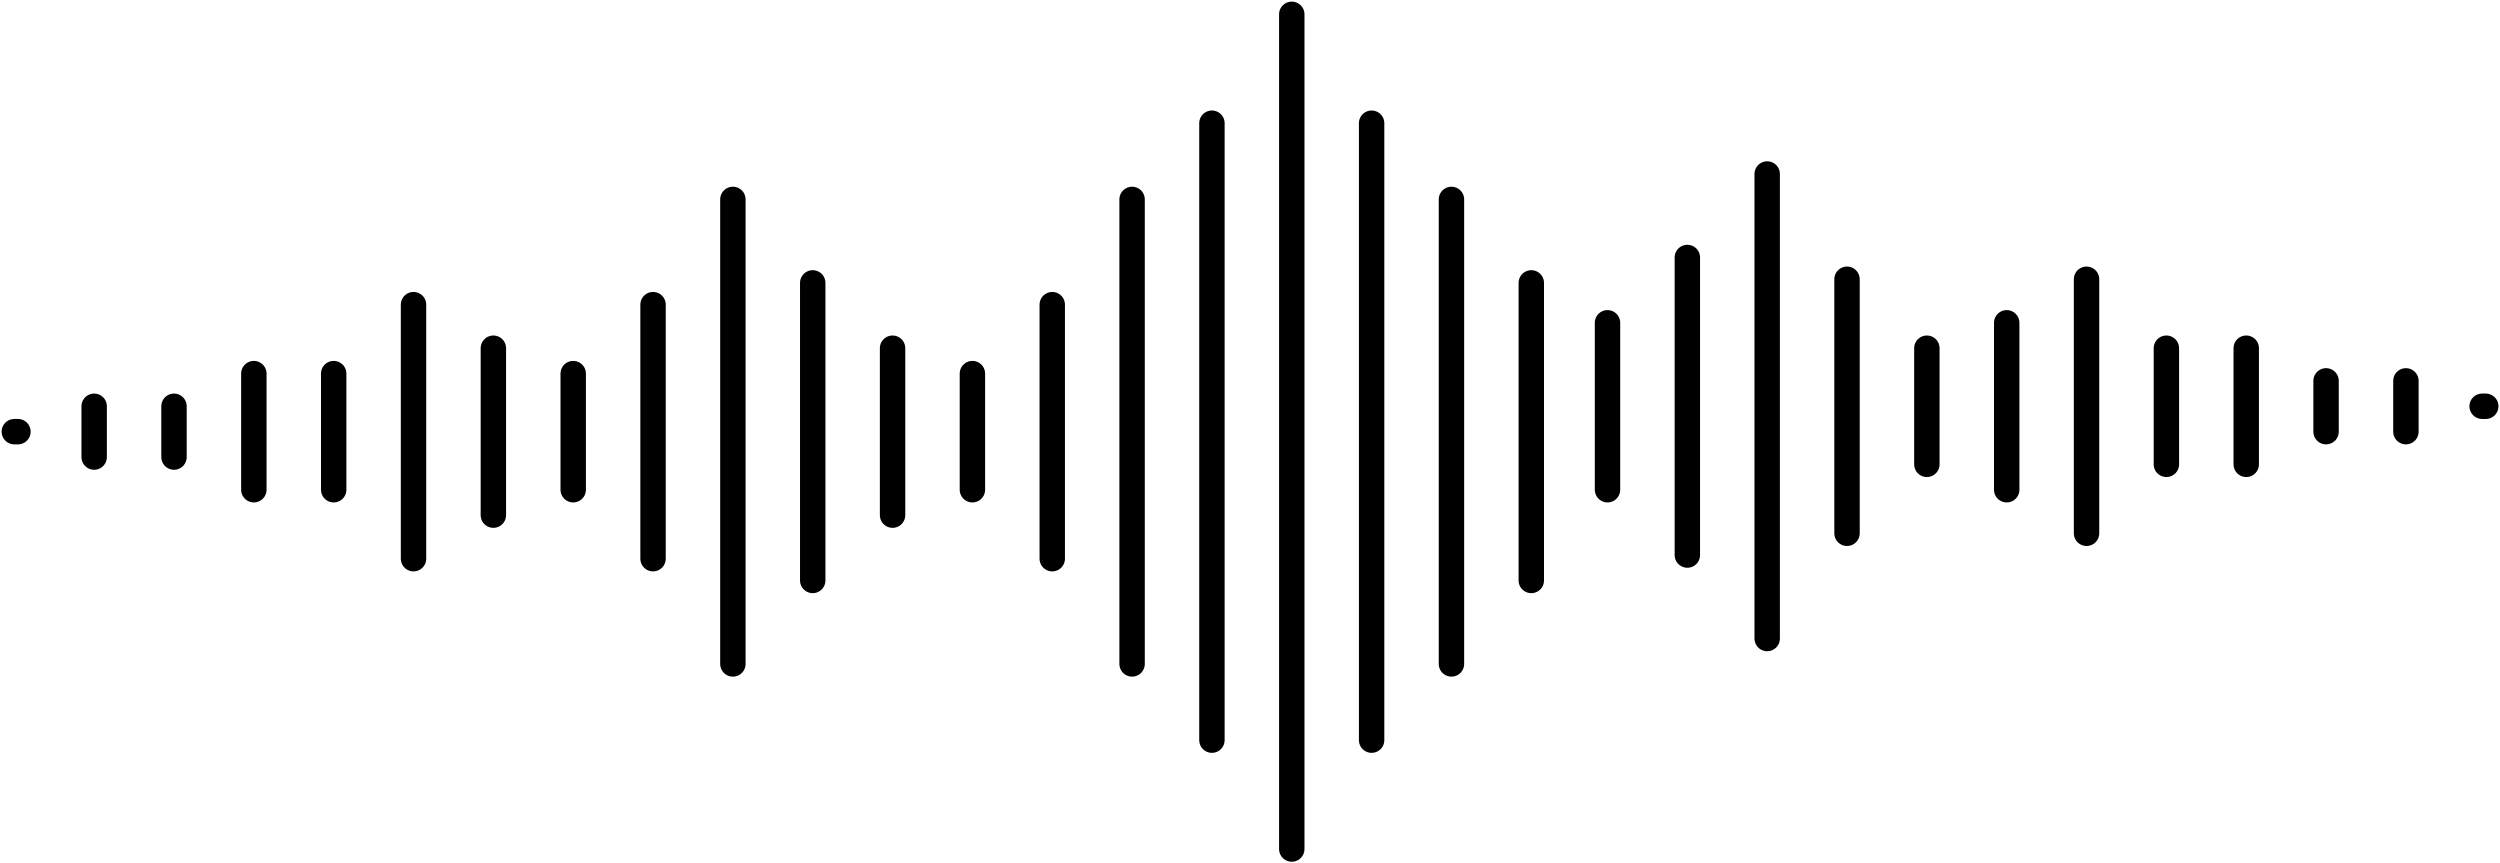 <svg width="1222" height="422" viewBox="0 0 1222 422" fill="none" xmlns="http://www.w3.org/2000/svg">
<path d="M7 211H8.774" stroke="black" stroke-width="12.417" stroke-linecap="round"/>
<path d="M1215.04 198.583L1213.26 198.583" stroke="black" stroke-width="12.417" stroke-linecap="round"/>
<path d="M46.026 198.583L46.026 223.417" stroke="black" stroke-width="12.417" stroke-linecap="round"/>
<path d="M1176.01 211L1176.01 186.165" stroke="black" stroke-width="12.417" stroke-linecap="round"/>
<path d="M85.052 198.583L85.052 223.417" stroke="black" stroke-width="12.417" stroke-linecap="round"/>
<path d="M1136.98 211L1136.98 186.165" stroke="black" stroke-width="12.417" stroke-linecap="round"/>
<path d="M124.079 182.617L124.079 239.383" stroke="black" stroke-width="12.417" stroke-linecap="round"/>
<path d="M1097.96 226.965L1097.96 170.2" stroke="black" stroke-width="12.417" stroke-linecap="round"/>
<path d="M163.104 182.617L163.104 239.383" stroke="black" stroke-width="12.417" stroke-linecap="round"/>
<path d="M1058.93 226.965L1058.93 170.2" stroke="black" stroke-width="12.417" stroke-linecap="round"/>
<path d="M202.131 148.913L202.131 273.087" stroke="black" stroke-width="12.417" stroke-linecap="round"/>
<path d="M1019.9 260.67L1019.9 136.496" stroke="black" stroke-width="12.417" stroke-linecap="round"/>
<path d="M241.157 170.2L241.157 251.8" stroke="black" stroke-width="12.417" stroke-linecap="round"/>
<path d="M980.878 239.383L980.878 157.783" stroke="black" stroke-width="12.417" stroke-linecap="round"/>
<path d="M280.183 182.617L280.183 239.383" stroke="black" stroke-width="12.417" stroke-linecap="round"/>
<path d="M941.853 226.965L941.853 170.2" stroke="black" stroke-width="12.417" stroke-linecap="round"/>
<path d="M319.209 148.913L319.209 273.087" stroke="black" stroke-width="12.417" stroke-linecap="round"/>
<path d="M902.826 260.67L902.826 136.496" stroke="black" stroke-width="12.417" stroke-linecap="round"/>
<path d="M358.235 97.47L358.235 324.53" stroke="black" stroke-width="12.417" stroke-linecap="round"/>
<path d="M863.8 312.113L863.8 85.052" stroke="black" stroke-width="12.417" stroke-linecap="round"/>
<path d="M397.261 138.27L397.261 283.73" stroke="black" stroke-width="12.417" stroke-linecap="round"/>
<path d="M824.774 271.313L824.774 125.852" stroke="black" stroke-width="12.417" stroke-linecap="round"/>
<path d="M436.287 170.2L436.287 251.8" stroke="black" stroke-width="12.417" stroke-linecap="round"/>
<path d="M785.748 239.383L785.748 157.783" stroke="black" stroke-width="12.417" stroke-linecap="round"/>
<path d="M475.313 182.617L475.313 239.383" stroke="black" stroke-width="12.417" stroke-linecap="round"/>
<path d="M514.339 148.913L514.339 273.087" stroke="black" stroke-width="12.417" stroke-linecap="round"/>
<path d="M553.365 97.47L553.365 324.53" stroke="black" stroke-width="12.417" stroke-linecap="round"/>
<path d="M592.392 60.217L592.392 361.783" stroke="black" stroke-width="12.417" stroke-linecap="round"/>
<path d="M631.417 7L631.417 415" stroke="black" stroke-width="12.417" stroke-linecap="round"/>
<path d="M670.444 60.217L670.444 361.783" stroke="black" stroke-width="12.417" stroke-linecap="round"/>
<path d="M709.47 97.47L709.47 324.53" stroke="black" stroke-width="12.417" stroke-linecap="round"/>
<path d="M748.496 138.27L748.496 283.73" stroke="black" stroke-width="12.417" stroke-linecap="round"/>
</svg>
